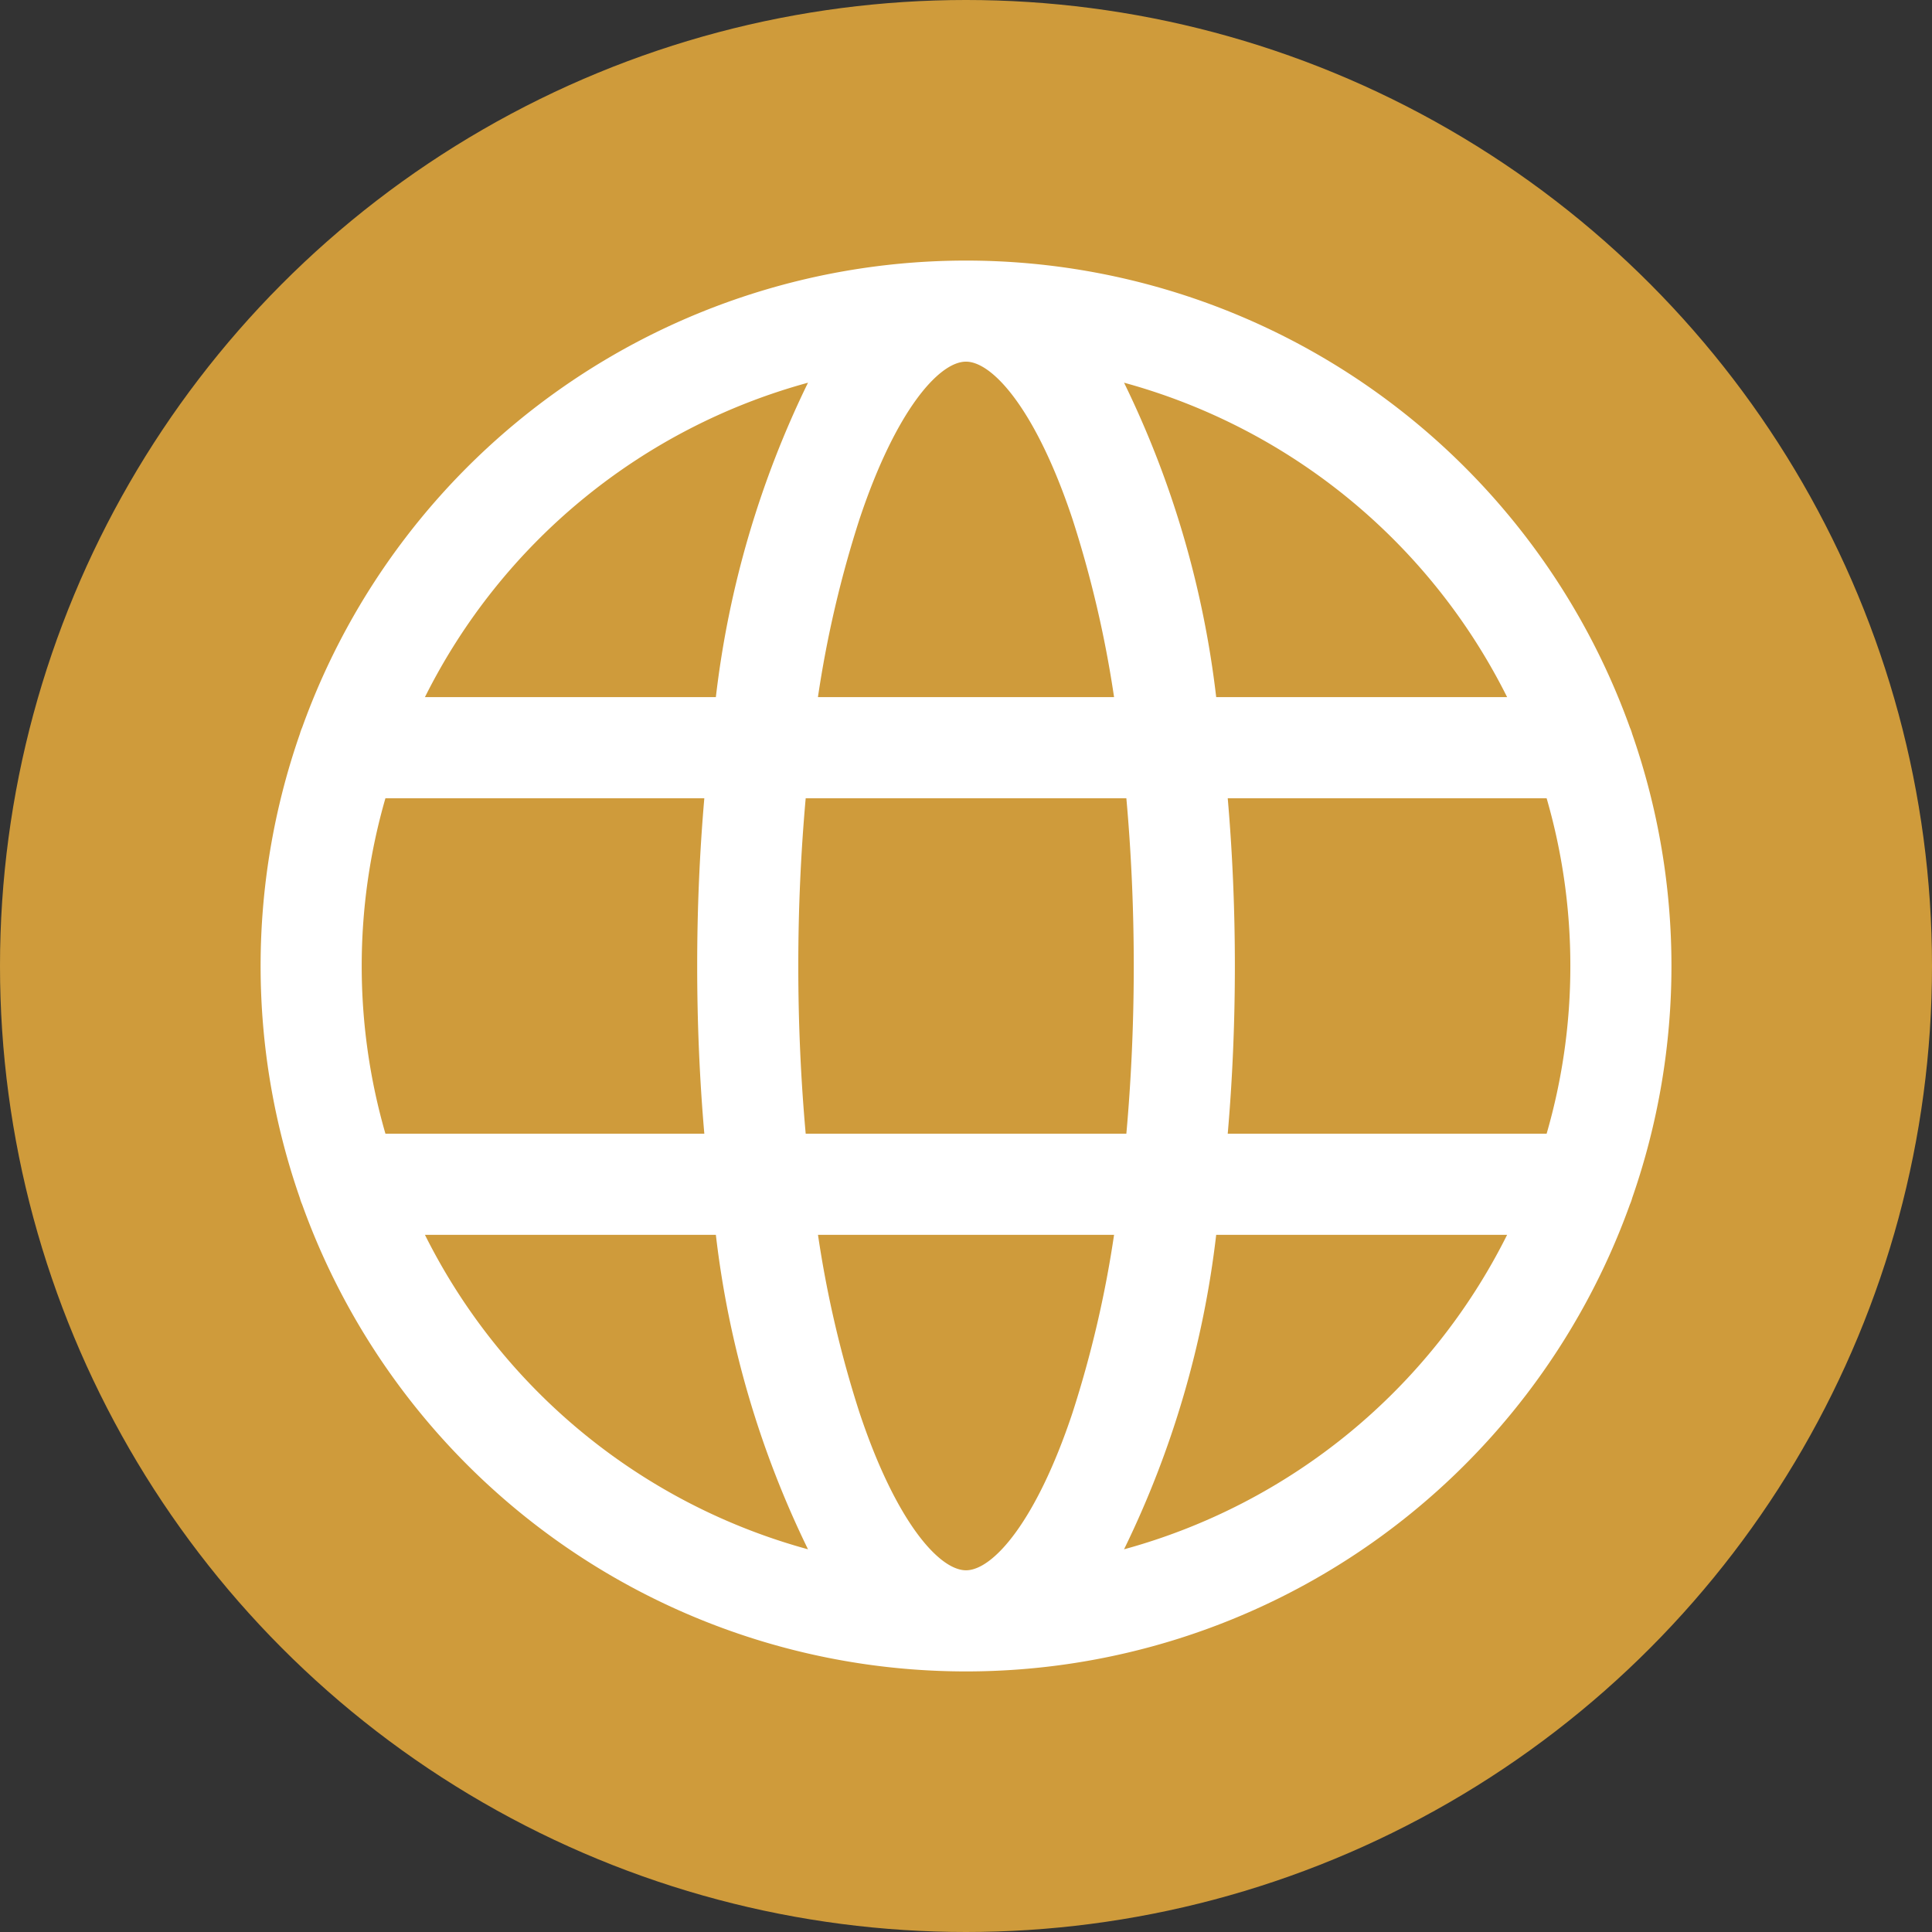 <svg xmlns="http://www.w3.org/2000/svg" width="36" height="36" viewBox="0 0 36 36">
  <rect x="0" y="0" width="36" height="36" fill="#333333" stroke="none"/>
  <g id="Grupo_59354" data-name="Grupo 59354" transform="translate(-435.365 -14425.691)">
    <circle id="Elipse_48" data-name="Elipse 48" cx="18" cy="18" r="18" transform="translate(435.365 14425.691)" fill="#f6b53e" opacity="0.8"/>
    <g id="Grupo_1213" data-name="Grupo 1213" transform="translate(-1536.094 6306)">
      <path id="Trazado_1888" data-name="Trazado 1888" d="M1977.047,8133.366a13.139,13.139,0,0,0,0,8.649.78.78,0,0,0,.042.119,13.144,13.144,0,0,0,24.741,0,.767.767,0,0,0,.042-.119,13.139,13.139,0,0,0,0-8.649.82.82,0,0,0-.042-.118,13.144,13.144,0,0,0-24.741,0,.835.835,0,0,0-.042.118Zm12.412-6.936c.5,0,1.308.906,1.983,2.93a20.636,20.636,0,0,1,.776,3.321H1986.7a20.61,20.61,0,0,1,.776-3.321c.675-2.024,1.482-2.93,1.982-2.93Zm2.988,8.135c.09,1,.138,2.053.138,3.126s-.048,2.121-.138,3.125h-5.975c-.09-1-.138-2.052-.138-3.125s.048-2.121.138-3.126Zm8.273,3.126a11.19,11.19,0,0,1-.442,3.125h-5.942c.089-1.025.133-2.076.133-3.125s-.044-2.1-.133-3.126h5.942a11.2,11.2,0,0,1,.442,3.126Zm-11.261,11.26c-.5,0-1.307-.906-1.982-2.93a20.566,20.566,0,0,1-.776-3.321h5.517a20.592,20.592,0,0,1-.776,3.321c-.675,2.024-1.482,2.93-1.983,2.93Zm-4.876-8.135h-5.942a11.271,11.271,0,0,1,0-6.251h5.942c-.089,1.026-.133,2.077-.133,3.126s.044,2.1.133,3.125Zm-5.206,1.884h5.421a18.116,18.116,0,0,0,1.717,5.86,11.311,11.311,0,0,1-7.138-5.86Zm13.027,5.86a18.116,18.116,0,0,0,1.717-5.86h5.421a11.311,11.311,0,0,1-7.138,5.86Zm7.138-15.879h-5.421a18.121,18.121,0,0,0-1.717-5.859,11.312,11.312,0,0,1,7.138,5.859Zm-13.027-5.859a18.12,18.12,0,0,0-1.717,5.859h-5.421a11.312,11.312,0,0,1,7.138-5.859Zm0,0" fill="#fff"/>
    </g>
  </g>
</svg>
